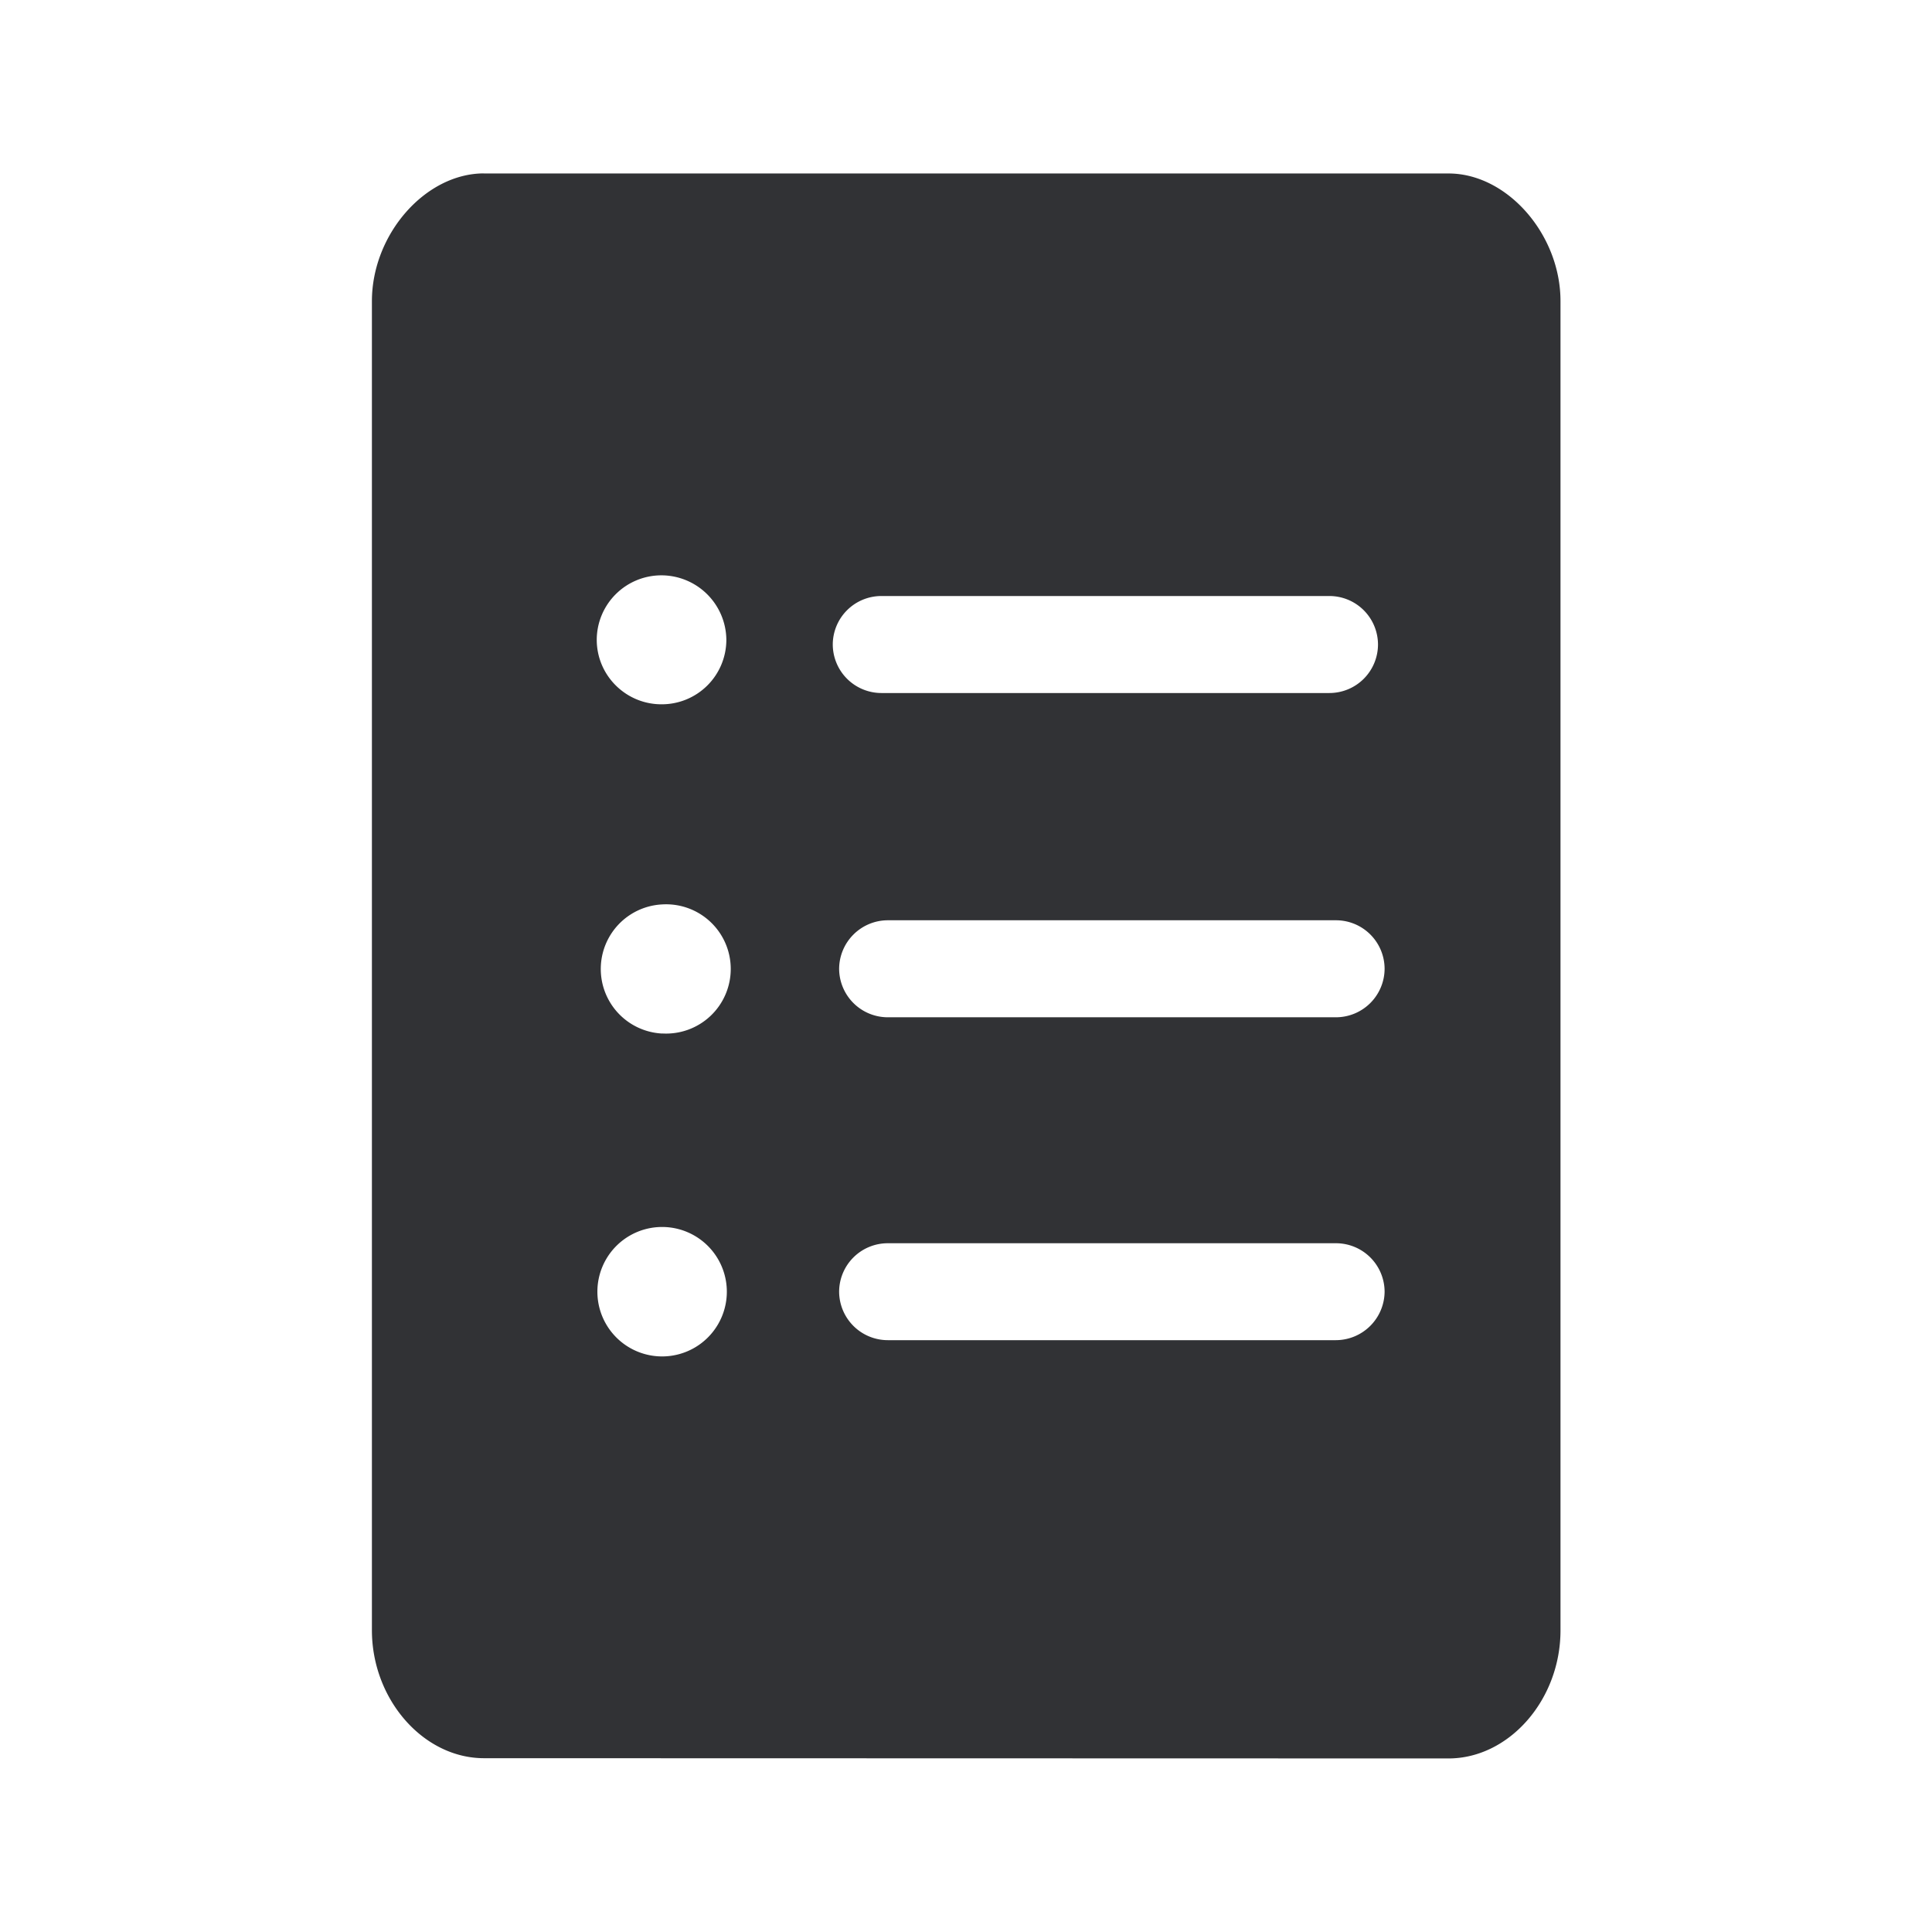 <svg width="24" height="24" fill="none" xmlns="http://www.w3.org/2000/svg"><path d="M6.012 2.155h11.983c.729 0 1.393.76 1.39 1.591v16.507c0 .863-.639 1.591-1.392 1.591l-11.98-.003c-.754 0-1.393-.73-1.393-1.59V3.742c0-.832.664-1.588 1.392-1.588Zm2.205 4.992a.803.803 0 0 0-.804.8c0 .443.361.802.804.802a.802.802 0 0 0 .806-.801.808.808 0 0 0-.806-.801Zm8.297.257H10.95a.604.604 0 0 0-.605.603.605.605 0 0 0 .605.602h5.563a.604.604 0 0 0 .605-.602.604.604 0 0 0-.605-.603Zm.08 5.233a.605.605 0 0 0 .606-.602.604.604 0 0 0-.605-.603h-5.566a.606.606 0 0 0-.605.603.605.605 0 0 0 .605.602h5.566Zm0 4.011a.607.607 0 0 0 .606-.602.604.604 0 0 0-.605-.602h-5.566a.604.604 0 0 0-.605.602.605.605 0 0 0 .605.602h5.566Zm-8.369-3.81a.803.803 0 1 0 .001-1.603.803.803 0 0 0 0 1.604Zm-.804 3.208a.803.803 0 0 0 1.608 0 .803.803 0 0 0-1.608 0Z" fill="#313235"/></svg>